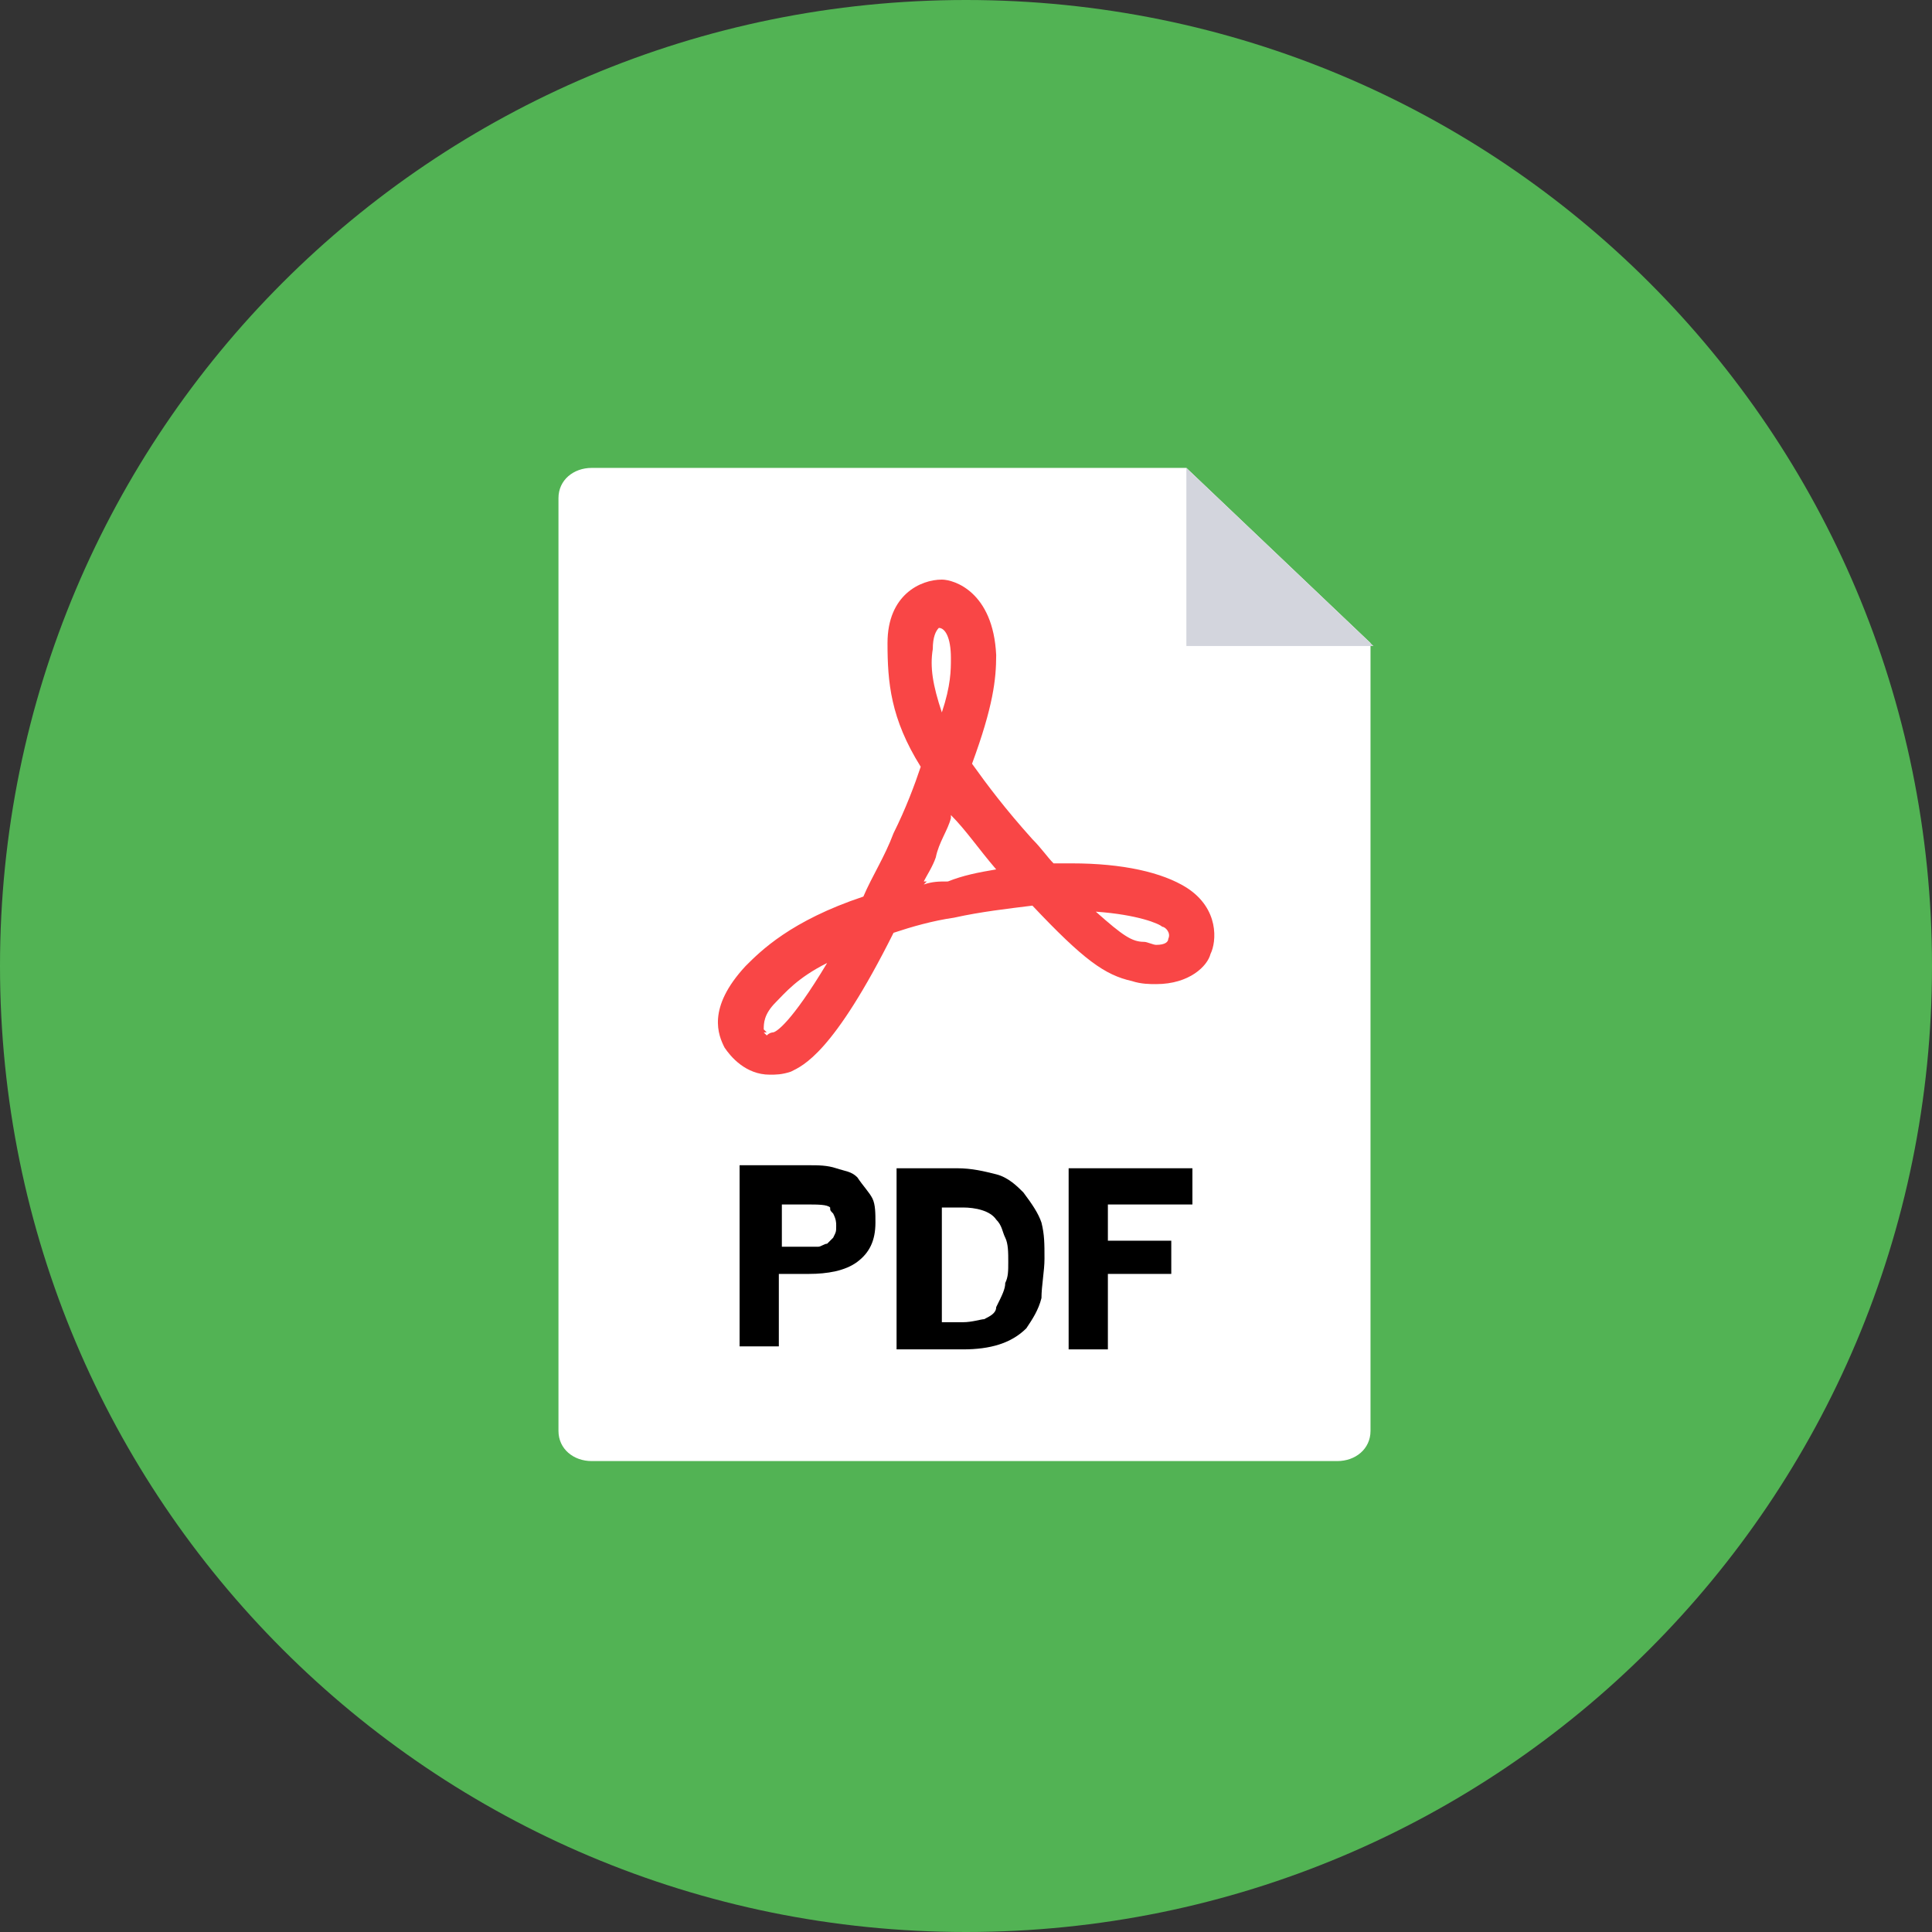 <?xml version="1.0" encoding="utf-8"?>
<!-- Generator: Adobe Illustrator 19.0.0, SVG Export Plug-In . SVG Version: 6.00 Build 0)  -->
<svg version="1.1" id="Layer_1" xmlns="http://www.w3.org/2000/svg" xmlns:xlink="http://www.w3.org/1999/xlink" x="0px" y="0px"
	 viewBox="-273 365 64 64" style="enable-background:new -273 365 64 64;" xml:space="preserve">
<rect x="-273" y="365" width="64" height="64" fill="#333333" stroke="none"/>
<style type="text/css">
	.st0{fill:#52B354;}
	.st1{fill:#FFFFFF;}
	.st2{fill:#D3D5DD;}
	.st3{fill:#F94646;}
</style>
<g>
	<g>
		<g>
			<path class="st0" d="M-241,365c17.7,0,32,14.3,32,32s-14.3,32-32,32s-32-14.3-32-32S-258.7,365-241,365z"/>
		</g>
	</g>
	<g>
		<g>
			<path class="st1" d="M-233.7,380.5l6.1,5.8v26.1c0,0.6-0.5,1-1.1,1h-24.7c-0.6,0-1.1-0.4-1.1-1v-30.9c0-0.6,0.5-1,1.1-1H-233.7z"
				/>
		</g>
	</g>
	<g>
		<g>
			<polygon class="st2" points="-227.5,386.4 -233.7,386.4 -233.7,380.5 			"/>
		</g>
	</g>
	<g>
		<g>
			<path class="st3" d="M-233.7,394.4c1.1,0.7,1,1.8,0.8,2.2c-0.1,0.4-0.7,1-1.8,1c-0.2,0-0.5,0-0.8-0.1c-0.9-0.2-1.6-0.7-3.3-2.5
				c-0.8,0.1-1.7,0.2-2.6,0.4c-0.7,0.1-1.4,0.3-2,0.5c-2,4-3,4.4-3.4,4.6c-0.3,0.1-0.5,0.1-0.7,0.1c-0.8,0-1.3-0.6-1.5-0.9
				c-0.2-0.4-0.6-1.3,0.7-2.7c0.5-0.5,1.5-1.5,3.9-2.3c0.3-0.7,0.7-1.3,1-2.1c0.4-0.8,0.7-1.6,0.9-2.2c-1-1.6-1.1-2.8-1.1-4.1
				c0-1.6,1.1-2.1,1.8-2.1c0.4,0,1.7,0.4,1.8,2.5c0,0.8-0.1,1.7-0.8,3.6c0.5,0.7,1.1,1.5,2,2.5c0.3,0.3,0.5,0.6,0.7,0.8
				c0.2,0,0.4,0,0.6,0C-235.8,393.6-234.5,393.9-233.7,394.4z M-234.3,396.1c0.1-0.2-0.1-0.4-0.2-0.4c-0.1-0.1-0.8-0.4-2.2-0.5
				c0.9,0.8,1.2,1,1.6,1c0.1,0,0.3,0.1,0.4,0.1C-234.4,396.3-234.3,396.2-234.3,396.1z M-240,393.8L-240,393.8L-240,393.8
				c-0.6-0.7-1-1.3-1.5-1.8v0.1l0,0c-0.1,0.4-0.4,0.8-0.5,1.3c-0.1,0.3-0.3,0.6-0.4,0.8h0.1l-0.1,0.1c0.3-0.1,0.5-0.1,0.8-0.1
				C-241.1,394-240.6,393.9-240,393.8z M-241.8,388.6c0.3-0.9,0.3-1.4,0.3-1.8c0-0.7-0.2-1-0.4-1c-0.1,0.1-0.2,0.3-0.2,0.7
				C-242.2,387.1-242.1,387.7-241.8,388.6z M-247.4,399.2c0.1,0,0.6-0.3,1.8-2.3c-1,0.5-1.4,1-1.7,1.3c-0.4,0.4-0.4,0.7-0.4,0.9
				l0.1,0.1h-0.1c0,0,0.1,0.1,0.1,0.1C-247.5,399.2-247.4,399.2-247.4,399.2z"/>
		</g>
	</g>
	<g>
		<g>
			<polygon points="-233.5,403.7 -233.5,404.9 -236.3,404.9 -236.3,406.1 -234.2,406.1 -234.2,407.2 -236.3,407.2 -236.3,409.7 
				-237.6,409.7 -237.6,403.7 			"/>
		</g>
	</g>
	<g>
		<g>
			<path d="M-238.5,405.5c0.1,0.4,0.1,0.7,0.1,1.2c0,0.4-0.1,0.9-0.1,1.3c-0.1,0.4-0.3,0.7-0.5,1c-0.5,0.5-1.2,0.7-2.1,0.7h-2.2v-6
				h2c0.5,0,0.9,0.1,1.3,0.2c0.4,0.1,0.7,0.4,0.9,0.6C-238.8,404.9-238.6,405.2-238.5,405.5z M-239.7,407.5c0.1-0.2,0.1-0.4,0.1-0.7
				c0-0.3,0-0.6-0.1-0.8c-0.1-0.2-0.1-0.4-0.3-0.6c-0.2-0.3-0.7-0.4-1.1-0.4h-0.7v3.8h0.7c0.3,0,0.6-0.1,0.7-0.1
				c0.2-0.1,0.4-0.2,0.4-0.4C-239.8,407.9-239.7,407.7-239.7,407.5z"/>
		</g>
	</g>
	<g>
		<g>
			<path d="M-244.1,404.7c0.1,0.2,0.1,0.5,0.1,0.8c0,0.6-0.2,1-0.6,1.3s-1,0.4-1.6,0.4h-1v2.4h-1.3v-6h2.3c0.3,0,0.6,0,0.9,0.1
				c0.3,0.1,0.5,0.1,0.7,0.3C-244.4,404.3-244.2,404.5-244.1,404.7z M-245.3,405.6c0-0.1,0-0.2-0.1-0.4c-0.1-0.1-0.1-0.1-0.1-0.2
				c-0.1-0.1-0.4-0.1-0.8-0.1h-0.8v1.4h0.8c0.1,0,0.3,0,0.4,0c0.1,0,0.2-0.1,0.3-0.1c0.1-0.1,0.1-0.1,0.2-0.2
				C-245.3,405.8-245.3,405.8-245.3,405.6z"/>
		</g>
	</g>
</g>
</svg>
